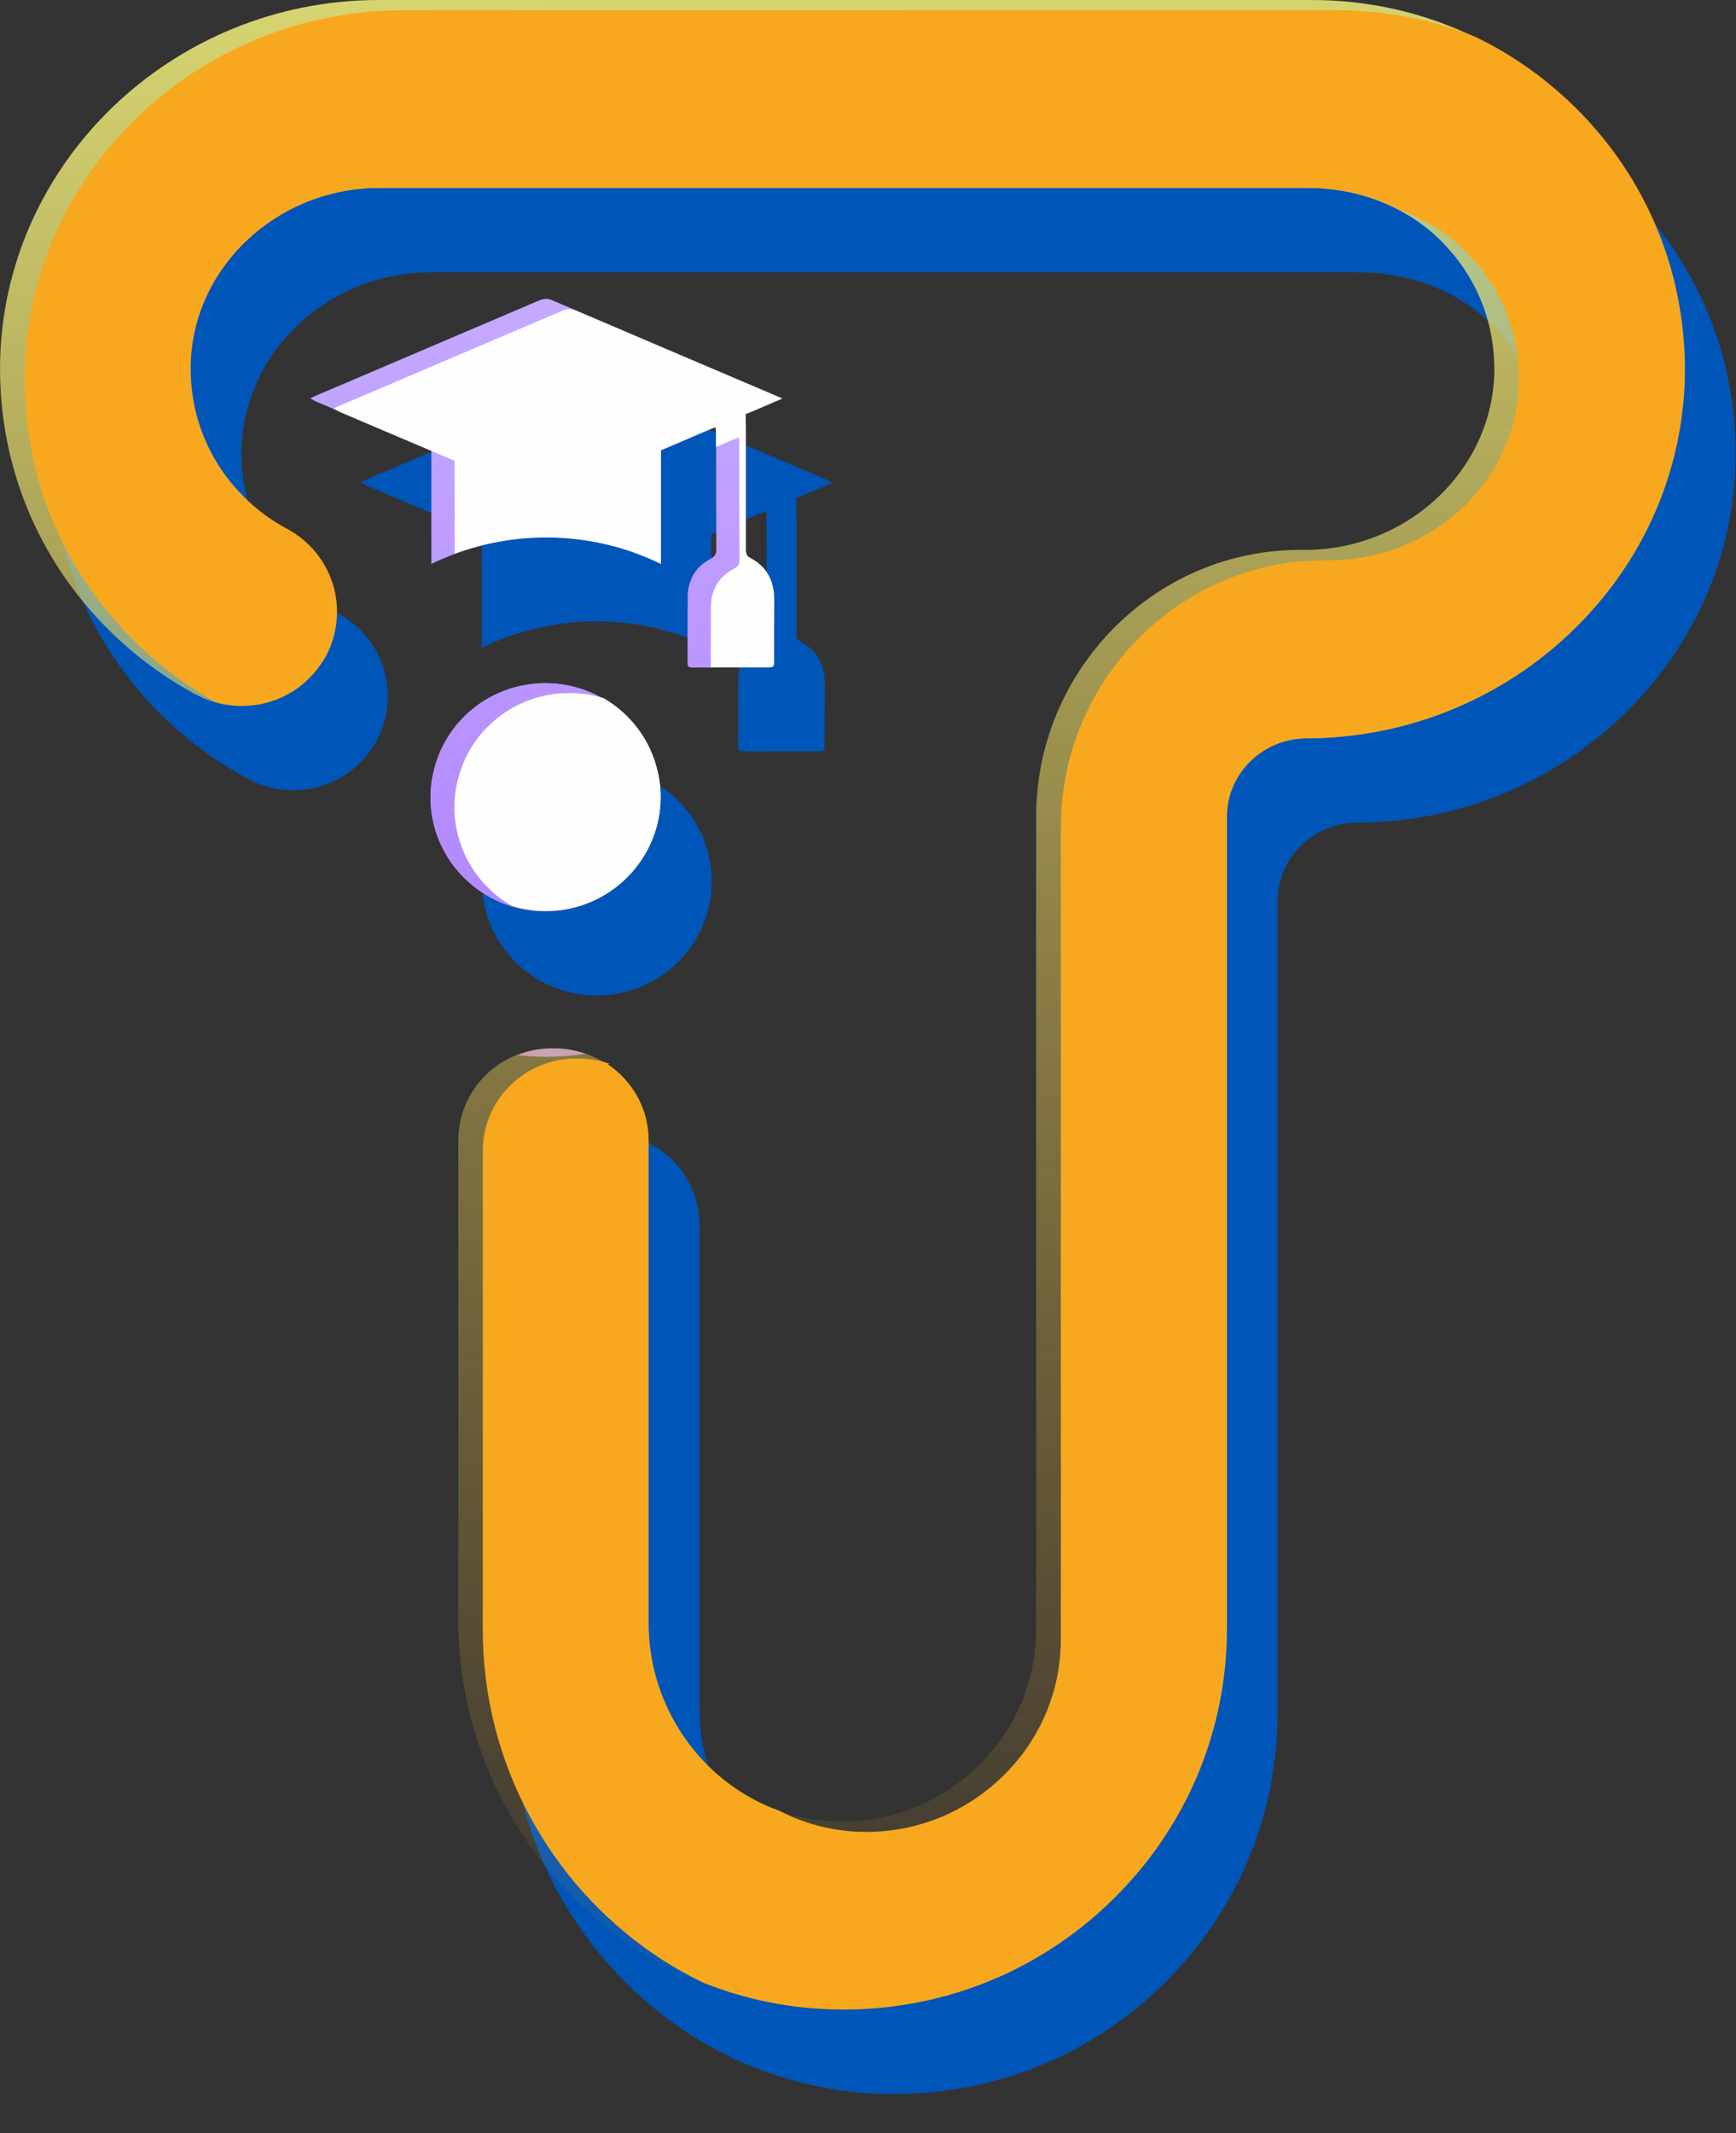 <svg width="35" height="43" viewBox="0 0 35 43" fill="none" xmlns="http://www.w3.org/2000/svg">
<rect x="0" y="0" width="35" height="43" fill="#333333" stroke="none"/>
<path d="M12.164 22.834C12.399 22.829 12.624 22.867 12.832 22.94C12.573 22.978 12.312 22.999 12.04 22.999C11.844 22.999 11.651 22.987 11.461 22.967C11.662 22.885 11.883 22.842 12.114 22.834H12.164Z" fill="#0055B8"/>
<path d="M14.291 17.267C14.329 17.428 14.347 17.595 14.347 17.765C14.347 19.032 13.309 20.064 12.033 20.064C10.753 20.064 9.718 19.032 9.718 17.765C9.718 17.595 9.737 17.428 9.775 17.267C10.001 16.235 10.925 15.467 12.033 15.467C13.139 15.467 14.066 16.235 14.291 17.267Z" fill="#0055B8"/>
<path d="M32.795 3.879C31.381 2.478 29.499 1.702 27.496 1.702H8.688C4.527 1.702 1.101 4.994 1.05 9.043C1.026 11.069 1.802 12.971 3.242 14.399C3.757 14.91 4.336 15.338 4.953 15.675C4.956 15.679 4.958 15.681 4.962 15.681C4.995 15.695 5.028 15.713 5.064 15.732C5.32 15.857 5.606 15.929 5.907 15.929C6.566 15.929 7.145 15.601 7.488 15.099C7.492 15.099 7.492 15.095 7.494 15.093C7.523 15.048 7.55 15.005 7.578 14.959C7.581 14.954 7.583 14.945 7.59 14.938C7.735 14.671 7.819 14.361 7.819 14.035C7.819 13.317 7.415 12.686 6.818 12.367C6.815 12.367 6.815 12.367 6.813 12.364C6.497 12.193 6.205 11.981 5.946 11.72C5.238 11.017 4.856 10.085 4.869 9.09C4.896 7.105 6.607 5.49 8.689 5.49H27.396C28.378 5.49 29.338 5.831 30.044 6.507C30.773 7.207 31.173 8.137 31.173 9.137V9.188C31.145 11.185 29.411 12.811 27.31 12.79C24.337 12.759 21.936 15.213 21.936 18.164V34.53C21.936 35.57 21.529 36.545 20.79 37.278C20.007 38.055 18.95 38.465 17.84 38.416C15.726 38.32 14.102 36.52 14.102 34.423V24.693C14.102 23.873 13.572 23.188 12.84 22.938C12.632 22.866 12.408 22.828 12.172 22.833H12.125C11.893 22.839 11.674 22.884 11.471 22.965C10.776 23.237 10.285 23.91 10.285 24.693V34.357C10.285 38.602 13.68 42.177 17.955 42.209C20.047 42.228 22.017 41.423 23.488 39.962C24.95 38.512 25.757 36.581 25.757 34.53V18.164C25.757 17.283 26.485 16.583 27.374 16.58C29.448 16.574 31.335 15.751 32.711 14.428C34.097 13.098 34.966 11.264 34.993 9.235C35.017 7.214 34.239 5.311 32.795 3.879Z" fill="#0055B8"/>
<path d="M14.347 17.765C14.347 19.032 13.309 20.064 12.033 20.064C10.753 20.064 9.718 19.032 9.718 17.765C9.718 17.595 9.737 17.428 9.775 17.267C10.001 16.235 10.925 15.467 12.033 15.467C13.137 15.467 14.065 16.235 14.291 17.267C14.329 17.426 14.347 17.595 14.347 17.765Z" fill="#0055B8"/>
<path d="M16.786 9.726C16.738 9.702 16.698 9.684 16.665 9.669C15.157 9.026 13.65 8.388 12.14 7.741C12.041 7.699 11.956 7.719 11.863 7.759C10.62 8.288 9.376 8.819 8.133 9.349C7.892 9.45 7.655 9.552 7.416 9.653C7.374 9.671 7.332 9.691 7.268 9.722C7.325 9.753 7.356 9.769 7.389 9.785C8.164 10.117 8.938 10.445 9.712 10.775V13.059C10.411 12.718 11.196 12.526 12.027 12.526C12.857 12.526 13.644 12.718 14.341 13.061V10.768C14.67 10.627 14.995 10.491 15.323 10.349C15.36 10.335 15.398 10.318 15.448 10.302C15.451 10.34 15.453 10.371 15.453 10.4C15.453 11.192 15.453 11.984 15.457 12.776C15.457 12.863 15.424 12.91 15.349 12.95C15.145 13.057 15.006 13.208 14.94 13.398C14.902 13.494 14.884 13.601 14.884 13.717C14.88 14.146 14.88 14.578 14.88 15.008C14.88 15.14 14.884 15.142 15.015 15.142H16.481C16.532 15.142 16.565 15.142 16.587 15.133C16.625 15.12 16.625 15.087 16.625 15C16.625 14.594 16.625 14.186 16.629 13.784C16.629 13.405 16.481 13.108 16.136 12.932C16.063 12.894 16.057 12.84 16.057 12.771V10.505C16.057 10.413 16.054 10.193 16.052 10.039C16.238 9.965 16.519 9.842 16.665 9.78C16.696 9.767 16.738 9.749 16.786 9.726Z" fill="#0055B8"/>
<path d="M11.138 21.136C11.374 21.131 11.598 21.169 11.806 21.241C11.547 21.279 11.286 21.301 11.014 21.301C10.819 21.301 10.625 21.288 10.435 21.269C10.636 21.187 10.857 21.143 11.089 21.136H11.138Z" fill="url(#paint0_linear_12277_668748)"/>
<path d="M13.31 16.071C13.31 17.338 12.272 18.369 10.996 18.369C10.757 18.369 10.525 18.333 10.307 18.266C9.364 17.974 8.679 17.1 8.679 16.071C8.679 15.899 8.697 15.732 8.738 15.57C8.964 14.539 9.888 13.771 10.996 13.771C11.419 13.771 11.817 13.885 12.158 14.081C12.158 14.081 12.16 14.082 12.162 14.082C12.71 14.401 13.113 14.936 13.252 15.57C13.292 15.732 13.31 15.9 13.31 16.071Z" fill="url(#paint1_linear_12277_668748)"/>
<path d="M31.746 2.177C31.143 1.581 30.455 1.095 29.709 0.736C28.705 0.254 27.595 0 26.447 0H7.638C3.476 0 0.052 3.292 0.001 7.341C-0.023 9.367 0.754 11.269 2.193 12.697C2.708 13.21 3.286 13.636 3.903 13.975C3.907 13.979 3.909 13.98 3.912 13.98C3.947 13.995 3.978 14.015 4.015 14.031C4.111 14.078 4.214 14.12 4.321 14.151C4.491 14.201 4.672 14.229 4.858 14.229C5.515 14.229 6.096 13.899 6.439 13.397C6.44 13.397 6.44 13.393 6.444 13.389C6.475 13.346 6.503 13.299 6.53 13.255C6.532 13.248 6.535 13.241 6.543 13.234C6.687 12.969 6.771 12.657 6.771 12.331C6.771 11.613 6.366 10.982 5.772 10.663C5.769 10.663 5.769 10.663 5.765 10.66C5.449 10.489 5.157 10.277 4.898 10.016C4.192 9.315 3.81 8.381 3.821 7.386C3.847 5.4 5.557 3.786 7.642 3.786H26.346C26.994 3.786 27.631 3.933 28.194 4.229C28.484 4.379 28.756 4.571 28.997 4.801C29.727 5.501 30.127 6.429 30.127 7.432V7.482C30.099 9.478 28.365 11.106 26.264 11.084C23.291 11.055 20.89 13.507 20.89 16.46V32.826C20.89 33.866 20.485 34.841 19.744 35.572C18.961 36.351 17.904 36.759 16.794 36.712C16.405 36.696 16.031 36.619 15.681 36.492C14.136 35.94 13.056 34.428 13.056 32.717V22.987C13.056 22.34 12.723 21.776 12.223 21.445C12.205 21.432 12.187 21.419 12.167 21.408L12.165 21.407C12.048 21.336 11.926 21.276 11.794 21.233C11.586 21.162 11.36 21.122 11.126 21.127H11.079C10.847 21.135 10.626 21.178 10.425 21.26C9.73 21.532 9.241 22.204 9.241 22.987V32.652C9.241 35.932 11.269 38.813 14.164 39.965C15.014 40.304 15.94 40.495 16.911 40.504C19.003 40.522 20.971 39.719 22.444 38.256C23.906 36.806 24.714 34.876 24.714 32.824V16.467C24.714 15.585 25.443 14.885 26.33 14.883C28.404 14.876 30.291 14.055 31.667 12.73C33.053 11.399 33.922 9.565 33.949 7.537C33.965 5.514 33.19 3.609 31.746 2.177Z" fill="url(#paint2_linear_12277_668748)"/>
<path d="M13.31 16.071C13.31 17.338 12.272 18.369 10.996 18.369C10.757 18.369 10.525 18.333 10.307 18.266C9.364 17.974 8.679 17.1 8.679 16.071C8.679 15.899 8.697 15.732 8.738 15.57C8.964 14.539 9.888 13.771 10.996 13.771C11.419 13.771 11.817 13.885 12.158 14.081C12.158 14.081 12.16 14.082 12.162 14.082C12.71 14.401 13.113 14.936 13.252 15.57C13.292 15.732 13.31 15.9 13.31 16.071Z" fill="url(#paint3_linear_12277_668748)"/>
<path d="M15.648 8.088C15.502 8.152 15.221 8.275 15.035 8.349C15.039 8.503 15.04 8.722 15.04 8.815V11.082C15.04 11.151 15.048 11.204 15.119 11.244C15.466 11.42 15.612 11.717 15.612 12.098C15.608 12.5 15.608 12.906 15.608 13.314C15.608 13.401 15.608 13.433 15.57 13.444C15.548 13.455 15.515 13.455 15.464 13.455H13.998C13.865 13.455 13.861 13.451 13.861 13.319C13.861 12.89 13.861 12.46 13.865 12.029C13.865 11.911 13.883 11.804 13.923 11.708C13.989 11.518 14.126 11.369 14.332 11.26C14.407 11.22 14.442 11.173 14.442 11.088C14.438 10.396 14.438 9.705 14.438 9.013V8.71C14.438 8.679 14.434 8.65 14.431 8.612C14.383 8.628 14.343 8.645 14.309 8.659C13.98 8.8 13.657 8.936 13.328 9.078V11.369C12.629 11.026 11.844 10.834 11.014 10.834C10.364 10.834 9.745 10.952 9.17 11.164C9.008 11.226 8.851 11.293 8.697 11.367V9.083C8.057 8.809 7.416 8.539 6.773 8.264C6.64 8.208 6.507 8.152 6.374 8.094C6.341 8.079 6.31 8.061 6.253 8.03C6.317 7.999 6.359 7.979 6.401 7.961C6.638 7.86 6.876 7.76 7.116 7.657C8.36 7.127 9.604 6.595 10.848 6.065C10.941 6.025 11.025 6.005 11.125 6.049C12.633 6.694 14.141 7.332 15.648 7.976C15.681 7.988 15.716 8.008 15.761 8.028C15.765 8.03 15.767 8.032 15.771 8.034C15.721 8.059 15.679 8.077 15.648 8.088Z" fill="url(#paint4_linear_12277_668748)"/>
<path d="M12.286 21.449C12.273 21.451 12.257 21.453 12.244 21.454C11.999 21.491 11.751 21.509 11.495 21.509C11.298 21.509 11.108 21.496 10.918 21.476C11.119 21.395 11.338 21.351 11.57 21.344H11.689C11.722 21.344 11.756 21.346 11.787 21.349C11.815 21.351 11.842 21.353 11.87 21.356C11.912 21.36 11.955 21.367 11.997 21.375C12.032 21.38 12.065 21.387 12.098 21.395C12.121 21.4 12.142 21.405 12.165 21.411C12.167 21.411 12.171 21.413 12.172 21.413C12.176 21.414 12.182 21.414 12.185 21.416L12.187 21.418C12.193 21.418 12.198 21.42 12.202 21.422C12.233 21.429 12.258 21.438 12.286 21.449Z" fill="#F7A81E"/>
<path d="M13.32 16.063C13.32 17.33 12.282 18.362 11.006 18.362C10.767 18.362 10.535 18.325 10.318 18.258C9.628 17.861 9.162 17.118 9.162 16.268C9.162 16.098 9.179 15.931 9.219 15.77C9.445 14.738 10.369 13.97 11.477 13.97C11.718 13.97 11.95 14.006 12.168 14.073C12.168 14.073 12.17 14.075 12.172 14.075C12.72 14.394 13.123 14.929 13.262 15.563C13.302 15.724 13.32 15.893 13.32 16.063Z" fill="#F7A81E"/>
<path d="M31.77 2.175C31.531 1.94 31.277 1.719 31.015 1.519C30.611 1.215 30.182 0.95 29.731 0.736C28.857 0.388 27.913 0.207 26.944 0.207H8.133C3.973 0.207 0.547 3.499 0.496 7.548C0.472 9.574 1.25 11.476 2.688 12.904C3.002 13.216 3.34 13.497 3.696 13.745C3.906 13.89 4.123 14.026 4.346 14.151C4.516 14.202 4.696 14.229 4.882 14.229C5.54 14.229 6.12 13.899 6.463 13.397C6.465 13.397 6.465 13.393 6.469 13.39C6.5 13.346 6.527 13.299 6.554 13.256C6.556 13.248 6.56 13.241 6.567 13.234C6.711 12.969 6.795 12.658 6.795 12.331C6.795 11.63 6.408 11.01 5.833 10.685C5.821 10.676 5.808 10.671 5.795 10.664C5.791 10.664 5.791 10.664 5.788 10.66C5.472 10.49 5.18 10.278 4.921 10.017C4.214 9.315 3.833 8.382 3.844 7.387C3.869 5.4 5.58 3.787 7.664 3.787H26.369C27.017 3.787 27.654 3.934 28.216 4.229C28.452 4.314 28.68 4.423 28.895 4.554C29.109 4.682 29.308 4.835 29.492 5.01C30.222 5.71 30.622 6.638 30.622 7.64V7.691C30.595 9.687 28.861 11.313 26.76 11.293C25.46 11.28 24.272 11.74 23.343 12.511C22.6 13.127 22.025 13.941 21.696 14.869C21.497 15.434 21.388 16.04 21.388 16.669V33.035C21.388 34.075 20.98 35.05 20.239 35.781C19.456 36.558 18.401 36.968 17.29 36.921C16.718 36.895 16.183 36.745 15.705 36.495C15.565 36.446 15.43 36.388 15.298 36.322C13.975 35.668 13.078 34.276 13.078 32.719V22.989C13.078 22.342 12.746 21.779 12.246 21.447C12.259 21.445 12.275 21.443 12.288 21.441C12.261 21.43 12.233 21.423 12.204 21.414C12.199 21.412 12.191 21.41 12.188 21.409C12.184 21.407 12.178 21.407 12.175 21.405C12.173 21.405 12.169 21.403 12.168 21.403C12.144 21.396 12.124 21.391 12.1 21.387C12.065 21.378 12.033 21.372 12 21.367C11.958 21.358 11.914 21.352 11.872 21.349C11.844 21.345 11.817 21.343 11.79 21.342C11.757 21.338 11.724 21.336 11.691 21.336H11.572C11.341 21.343 11.122 21.387 10.921 21.468C10.223 21.74 9.734 22.413 9.734 23.196V32.861C9.734 35.541 11.089 37.954 13.164 39.377C13.487 39.6 13.829 39.795 14.186 39.968C15.037 40.307 15.963 40.497 16.934 40.506C17.332 40.51 17.724 40.484 18.111 40.428C19.756 40.196 21.274 39.442 22.466 38.258C23.928 36.808 24.737 34.878 24.737 32.826V16.466C24.737 15.583 25.465 14.883 26.353 14.882C28.426 14.874 30.314 14.053 31.69 12.728C31.785 12.636 31.88 12.542 31.969 12.445C32.466 11.916 32.886 11.318 33.211 10.666C33.683 9.716 33.955 8.655 33.97 7.535C33.99 5.512 33.214 3.607 31.77 2.175Z" fill="#F7A81E"/>
<path d="M13.32 16.063C13.32 17.33 12.282 18.362 11.006 18.362C10.767 18.362 10.535 18.325 10.318 18.258C9.628 17.861 9.162 17.118 9.162 16.268C9.162 16.098 9.179 15.931 9.219 15.77C9.445 14.738 10.369 13.97 11.477 13.97C11.718 13.97 11.95 14.006 12.168 14.073C12.168 14.073 12.17 14.075 12.172 14.075C12.72 14.394 13.123 14.929 13.262 15.563C13.302 15.724 13.32 15.893 13.32 16.063Z" fill="#FEFEFE"/>
<path d="M15.644 8.084C15.498 8.148 15.217 8.271 15.031 8.345C15.034 8.499 15.036 8.719 15.036 8.811V11.079C15.036 11.148 15.044 11.2 15.115 11.24C15.462 11.416 15.608 11.713 15.608 12.094C15.604 12.496 15.604 12.902 15.604 13.31C15.604 13.397 15.604 13.43 15.566 13.44C15.544 13.451 15.511 13.451 15.46 13.451H14.33C14.33 13.043 14.33 12.639 14.332 12.232C14.332 12.114 14.35 12.007 14.39 11.911C14.456 11.72 14.595 11.57 14.801 11.463C14.876 11.423 14.909 11.376 14.909 11.291C14.905 10.499 14.905 9.707 14.905 8.914C14.905 8.884 14.903 8.855 14.899 8.817C14.852 8.833 14.812 8.849 14.777 8.864C14.662 8.913 14.549 8.962 14.434 9.009V8.706C14.434 8.675 14.43 8.646 14.427 8.608C14.379 8.624 14.339 8.641 14.304 8.655C13.976 8.797 13.653 8.933 13.324 9.074V11.365C12.731 11.075 12.077 10.894 11.387 10.845C11.263 10.836 11.136 10.832 11.009 10.832C10.36 10.832 9.741 10.95 9.166 11.162V9.288C9.009 9.221 8.85 9.154 8.693 9.087C8.242 8.895 7.791 8.704 7.339 8.512C7.173 8.441 7.006 8.371 6.842 8.3C6.82 8.289 6.8 8.278 6.771 8.262C6.758 8.253 6.742 8.247 6.724 8.237C6.787 8.206 6.828 8.186 6.87 8.168C7.107 8.066 7.346 7.965 7.587 7.863C7.684 7.823 7.78 7.78 7.877 7.74L7.879 7.738C9.024 7.251 10.17 6.761 11.316 6.272C11.409 6.232 11.493 6.212 11.594 6.254C12.366 6.583 13.136 6.913 13.906 7.241C14.523 7.504 15.142 7.765 15.757 8.028C15.761 8.03 15.763 8.032 15.767 8.034C15.717 8.055 15.675 8.073 15.644 8.084Z" fill="#FEFEFE"/>
<defs>
<linearGradient id="paint0_linear_12277_668748" x1="10.477" y1="46.664" x2="11.81" y2="-6.599" gradientUnits="userSpaceOnUse">
<stop offset="1.24826e-07" stop-color="#8738FF"/>
<stop offset="0.598" stop-color="#B892FF"/>
<stop offset="1" stop-color="#D7CBFF"/>
</linearGradient>
<linearGradient id="paint1_linear_12277_668748" x1="10.218" y1="46.662" x2="11.551" y2="-6.601" gradientUnits="userSpaceOnUse">
<stop offset="1.24826e-07" stop-color="#8738FF"/>
<stop offset="0.598" stop-color="#B892FF"/>
<stop offset="1" stop-color="#D7CBFF"/>
</linearGradient>
<linearGradient id="paint2_linear_12277_668748" x1="16.733" y1="-5.43" x2="17.591" y2="41.619" gradientUnits="userSpaceOnUse">
<stop stop-color="#E9EB7B"/>
<stop offset="0.184" stop-color="#EAE776" stop-opacity="0.816"/>
<stop offset="0.406" stop-color="#ECDD67" stop-opacity="0.594"/>
<stop offset="0.648" stop-color="#F0CB4F" stop-opacity="0.351"/>
<stop offset="0.903" stop-color="#F5B32D" stop-opacity="0.097"/>
<stop offset="1" stop-color="#F7A81E" stop-opacity="0"/>
</linearGradient>
<linearGradient id="paint3_linear_12277_668748" x1="10.218" y1="46.662" x2="11.551" y2="-6.601" gradientUnits="userSpaceOnUse">
<stop offset="1.24826e-07" stop-color="#8738FF"/>
<stop offset="0.598" stop-color="#B892FF"/>
<stop offset="1" stop-color="#D7CBFF"/>
</linearGradient>
<linearGradient id="paint4_linear_12277_668748" x1="10.031" y1="46.657" x2="11.364" y2="-6.606" gradientUnits="userSpaceOnUse">
<stop offset="1.24826e-07" stop-color="#8738FF"/>
<stop offset="0.598" stop-color="#B892FF"/>
<stop offset="1" stop-color="#D7CBFF"/>
</linearGradient>
</defs>
</svg>
